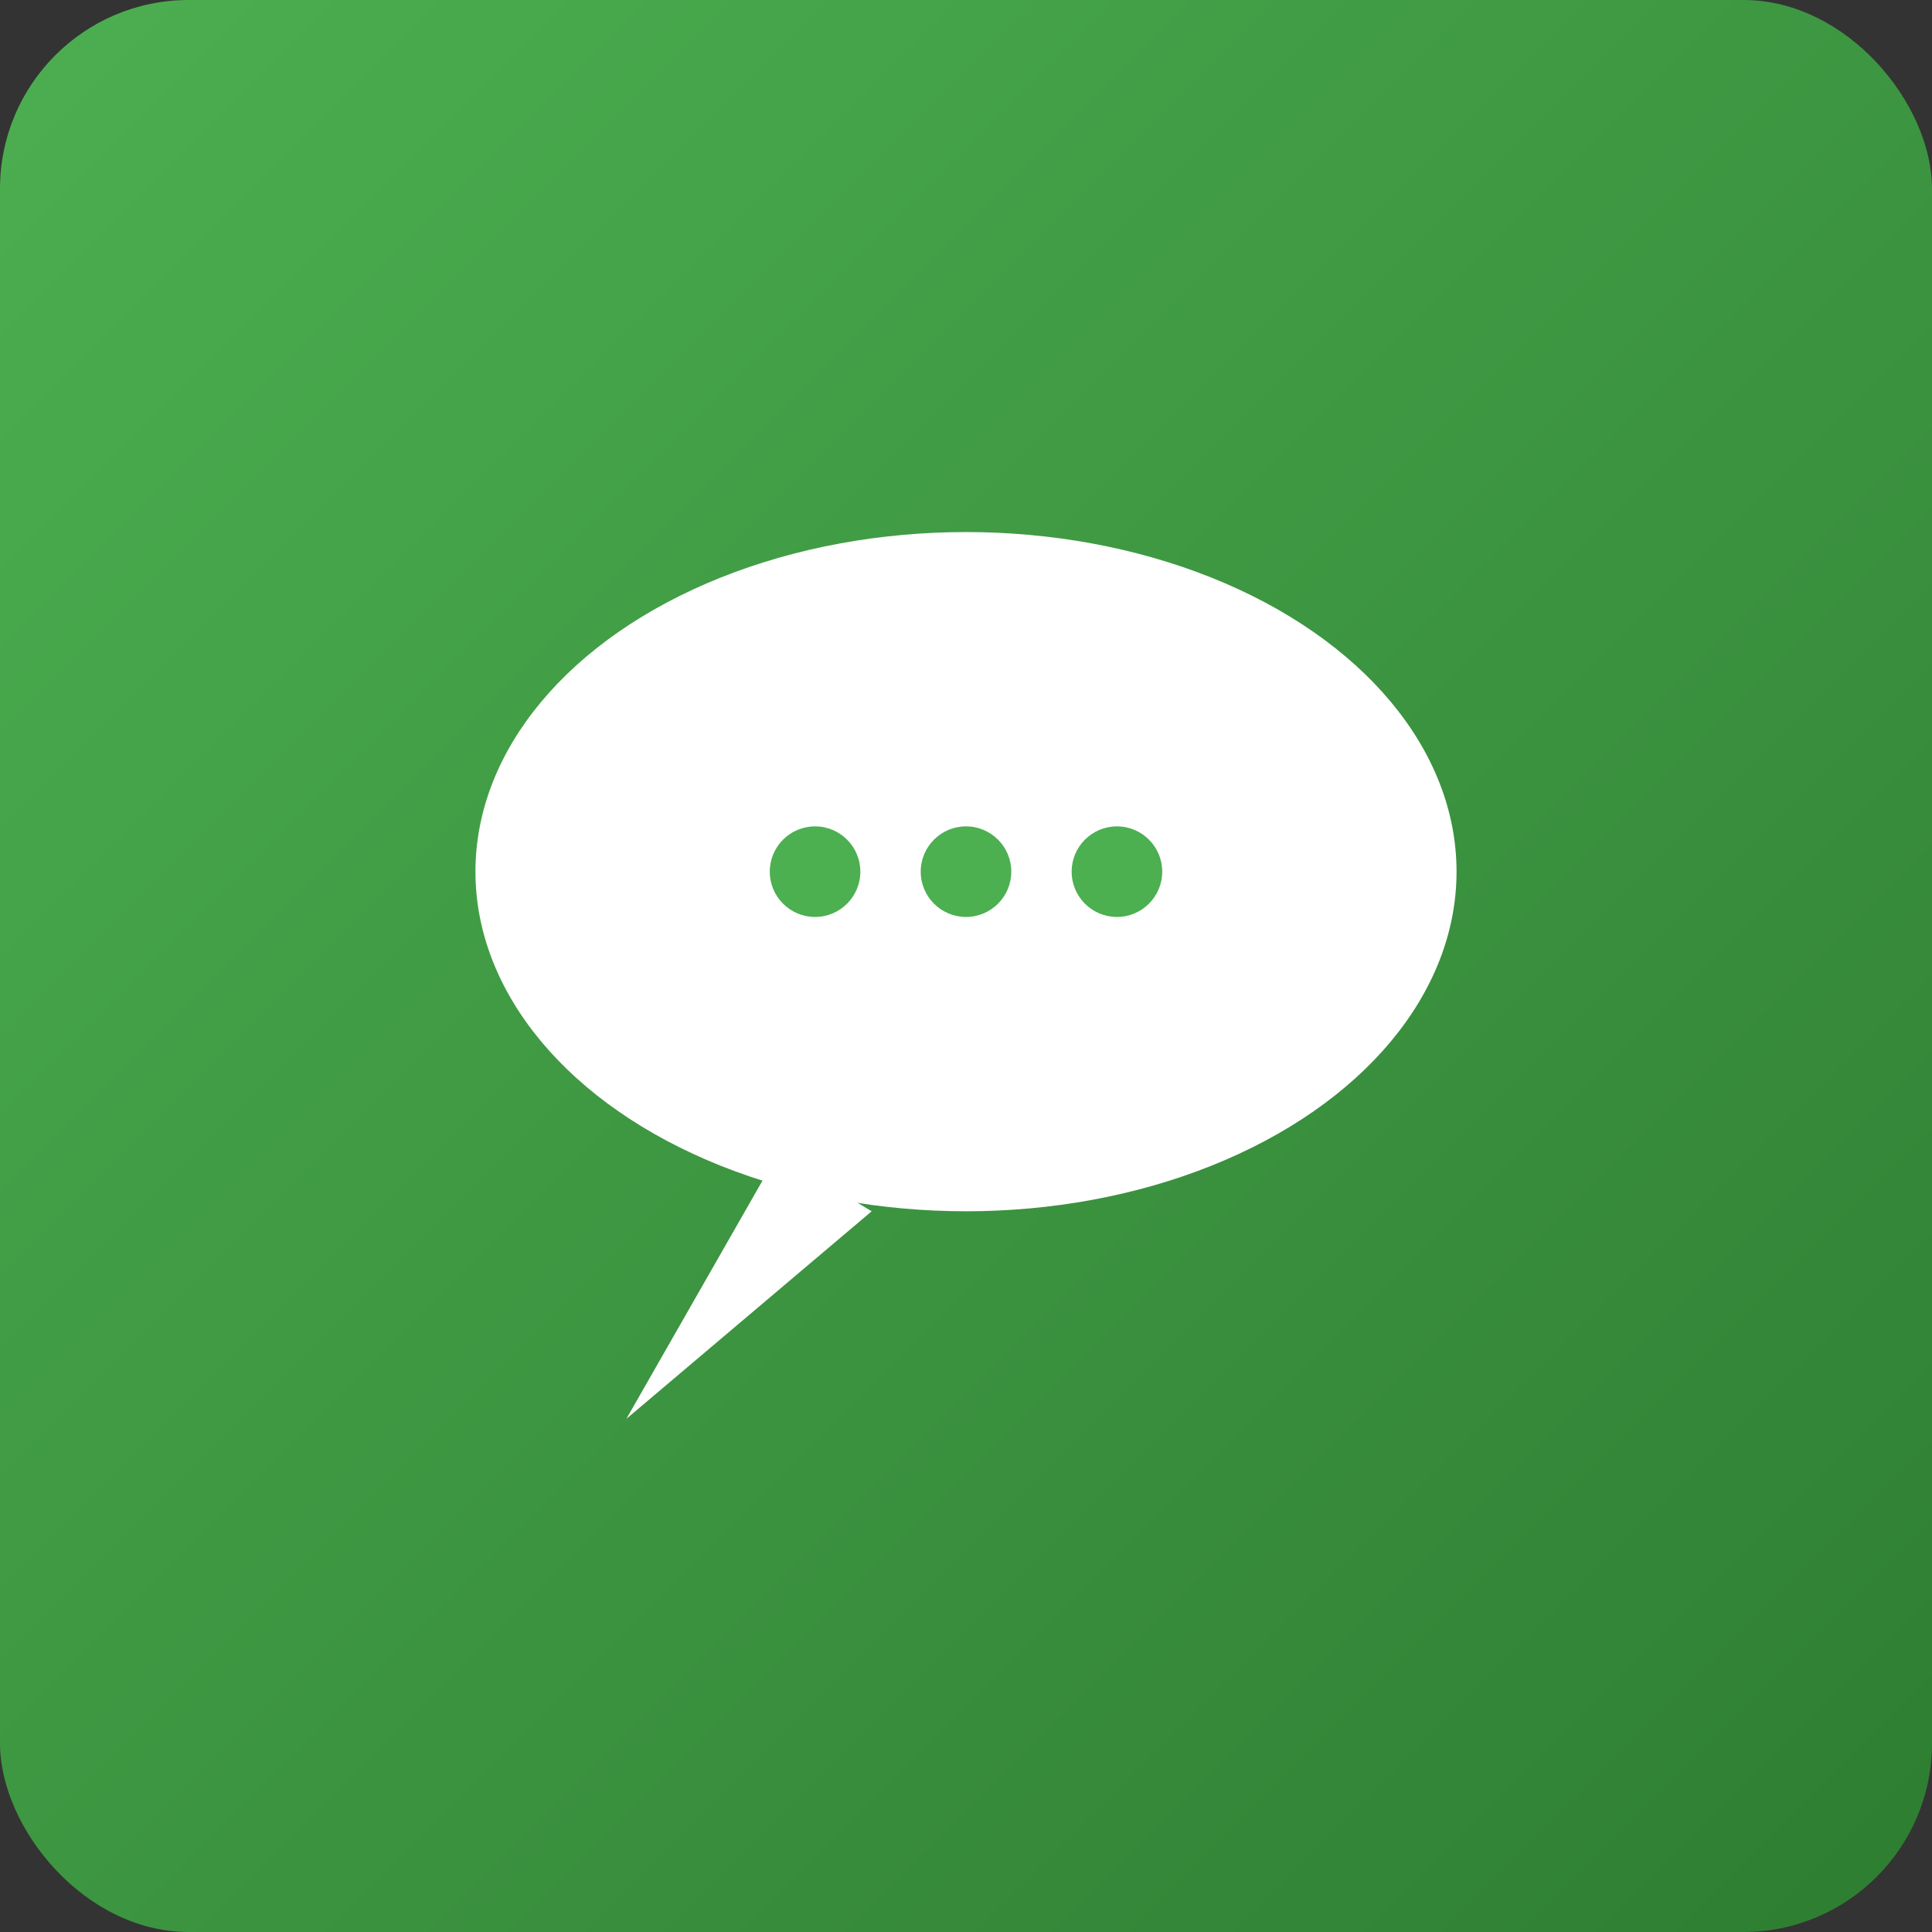 <svg xmlns="http://www.w3.org/2000/svg" viewBox="0 0 512 512" width="512" height="512">
  <rect x="0" y="0" width="512" height="512" fill="#333333" stroke="none"/>
  <defs>
    <linearGradient id="grad" x1="0%" y1="0%" x2="100%" y2="100%">
      <stop offset="0%" style="stop-color:#4caf50;stop-opacity:1" />
      <stop offset="100%" style="stop-color:#2e7d32;stop-opacity:1" />
    </linearGradient>
  </defs>
  <rect width="512" height="512" fill="url(#grad)" rx="50" ry="50"/>
  <g transform="translate(256,256)">
    <!-- Speech bubble -->
    <ellipse cx="0" cy="-25" rx="130" ry="90" fill="white"/>
    <!-- Bubble tail -->
    <polygon points="-50,50 -90,120 -25,65" fill="white"/>
    <!-- Dots inside bubble -->
    <circle cx="-40" cy="-25" r="12" fill="#4caf50"/>
    <circle cx="0" cy="-25" r="12" fill="#4caf50"/>
    <circle cx="40" cy="-25" r="12" fill="#4caf50"/>
  </g>
</svg>